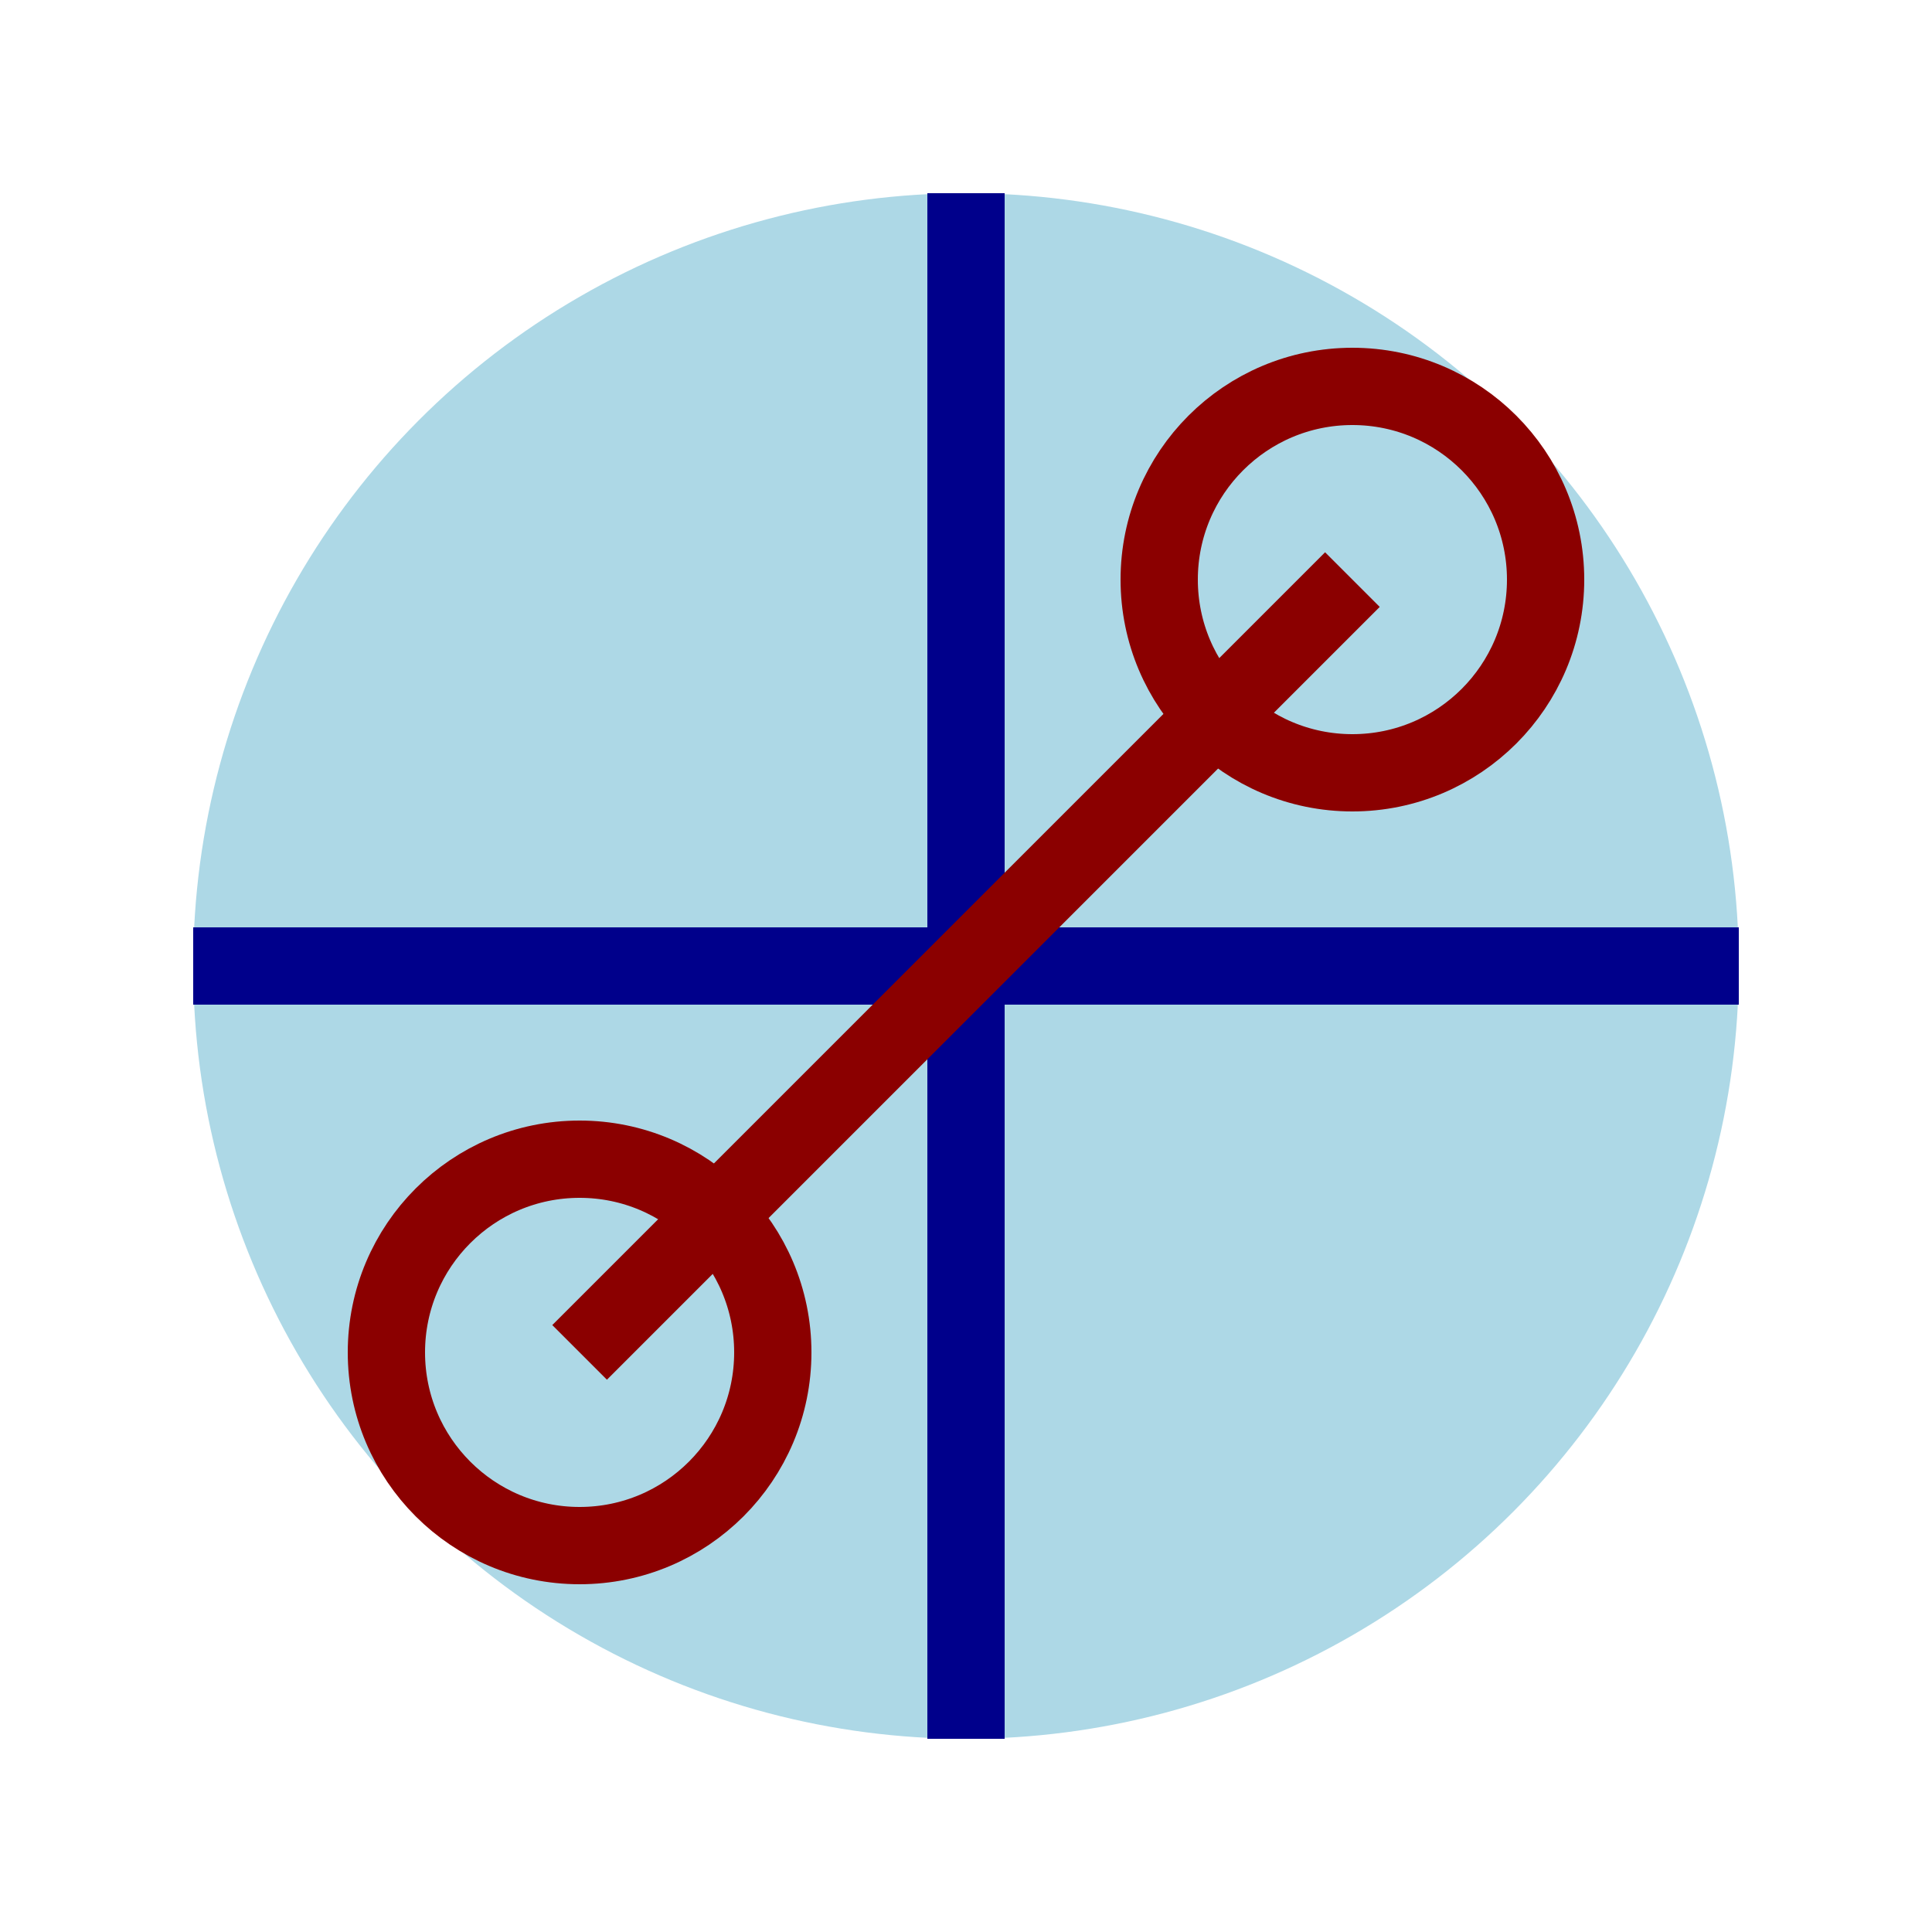 <svg xmlns="http://www.w3.org/2000/svg" viewBox="0 0 50 50" class="icon icon-quantum-entanglement.svg icon-globe-connect">
  <circle cx="25" cy="25" r="20" stroke="none" fill="lightblue" />
  <path d="M25,5 v40 M5,25 h40" stroke="darkblue" stroke-width="2" fill="none" />
  <circle cx="15" cy="35" r="5" stroke="darkred" fill="none" stroke-width="2" />
  <circle cx="35" cy="15" r="5" stroke="darkred" fill="none" stroke-width="2" />
  <path d="M15,35 Q25,25 35,15" stroke="darkred" stroke-width="2" fill="none" />
</svg>